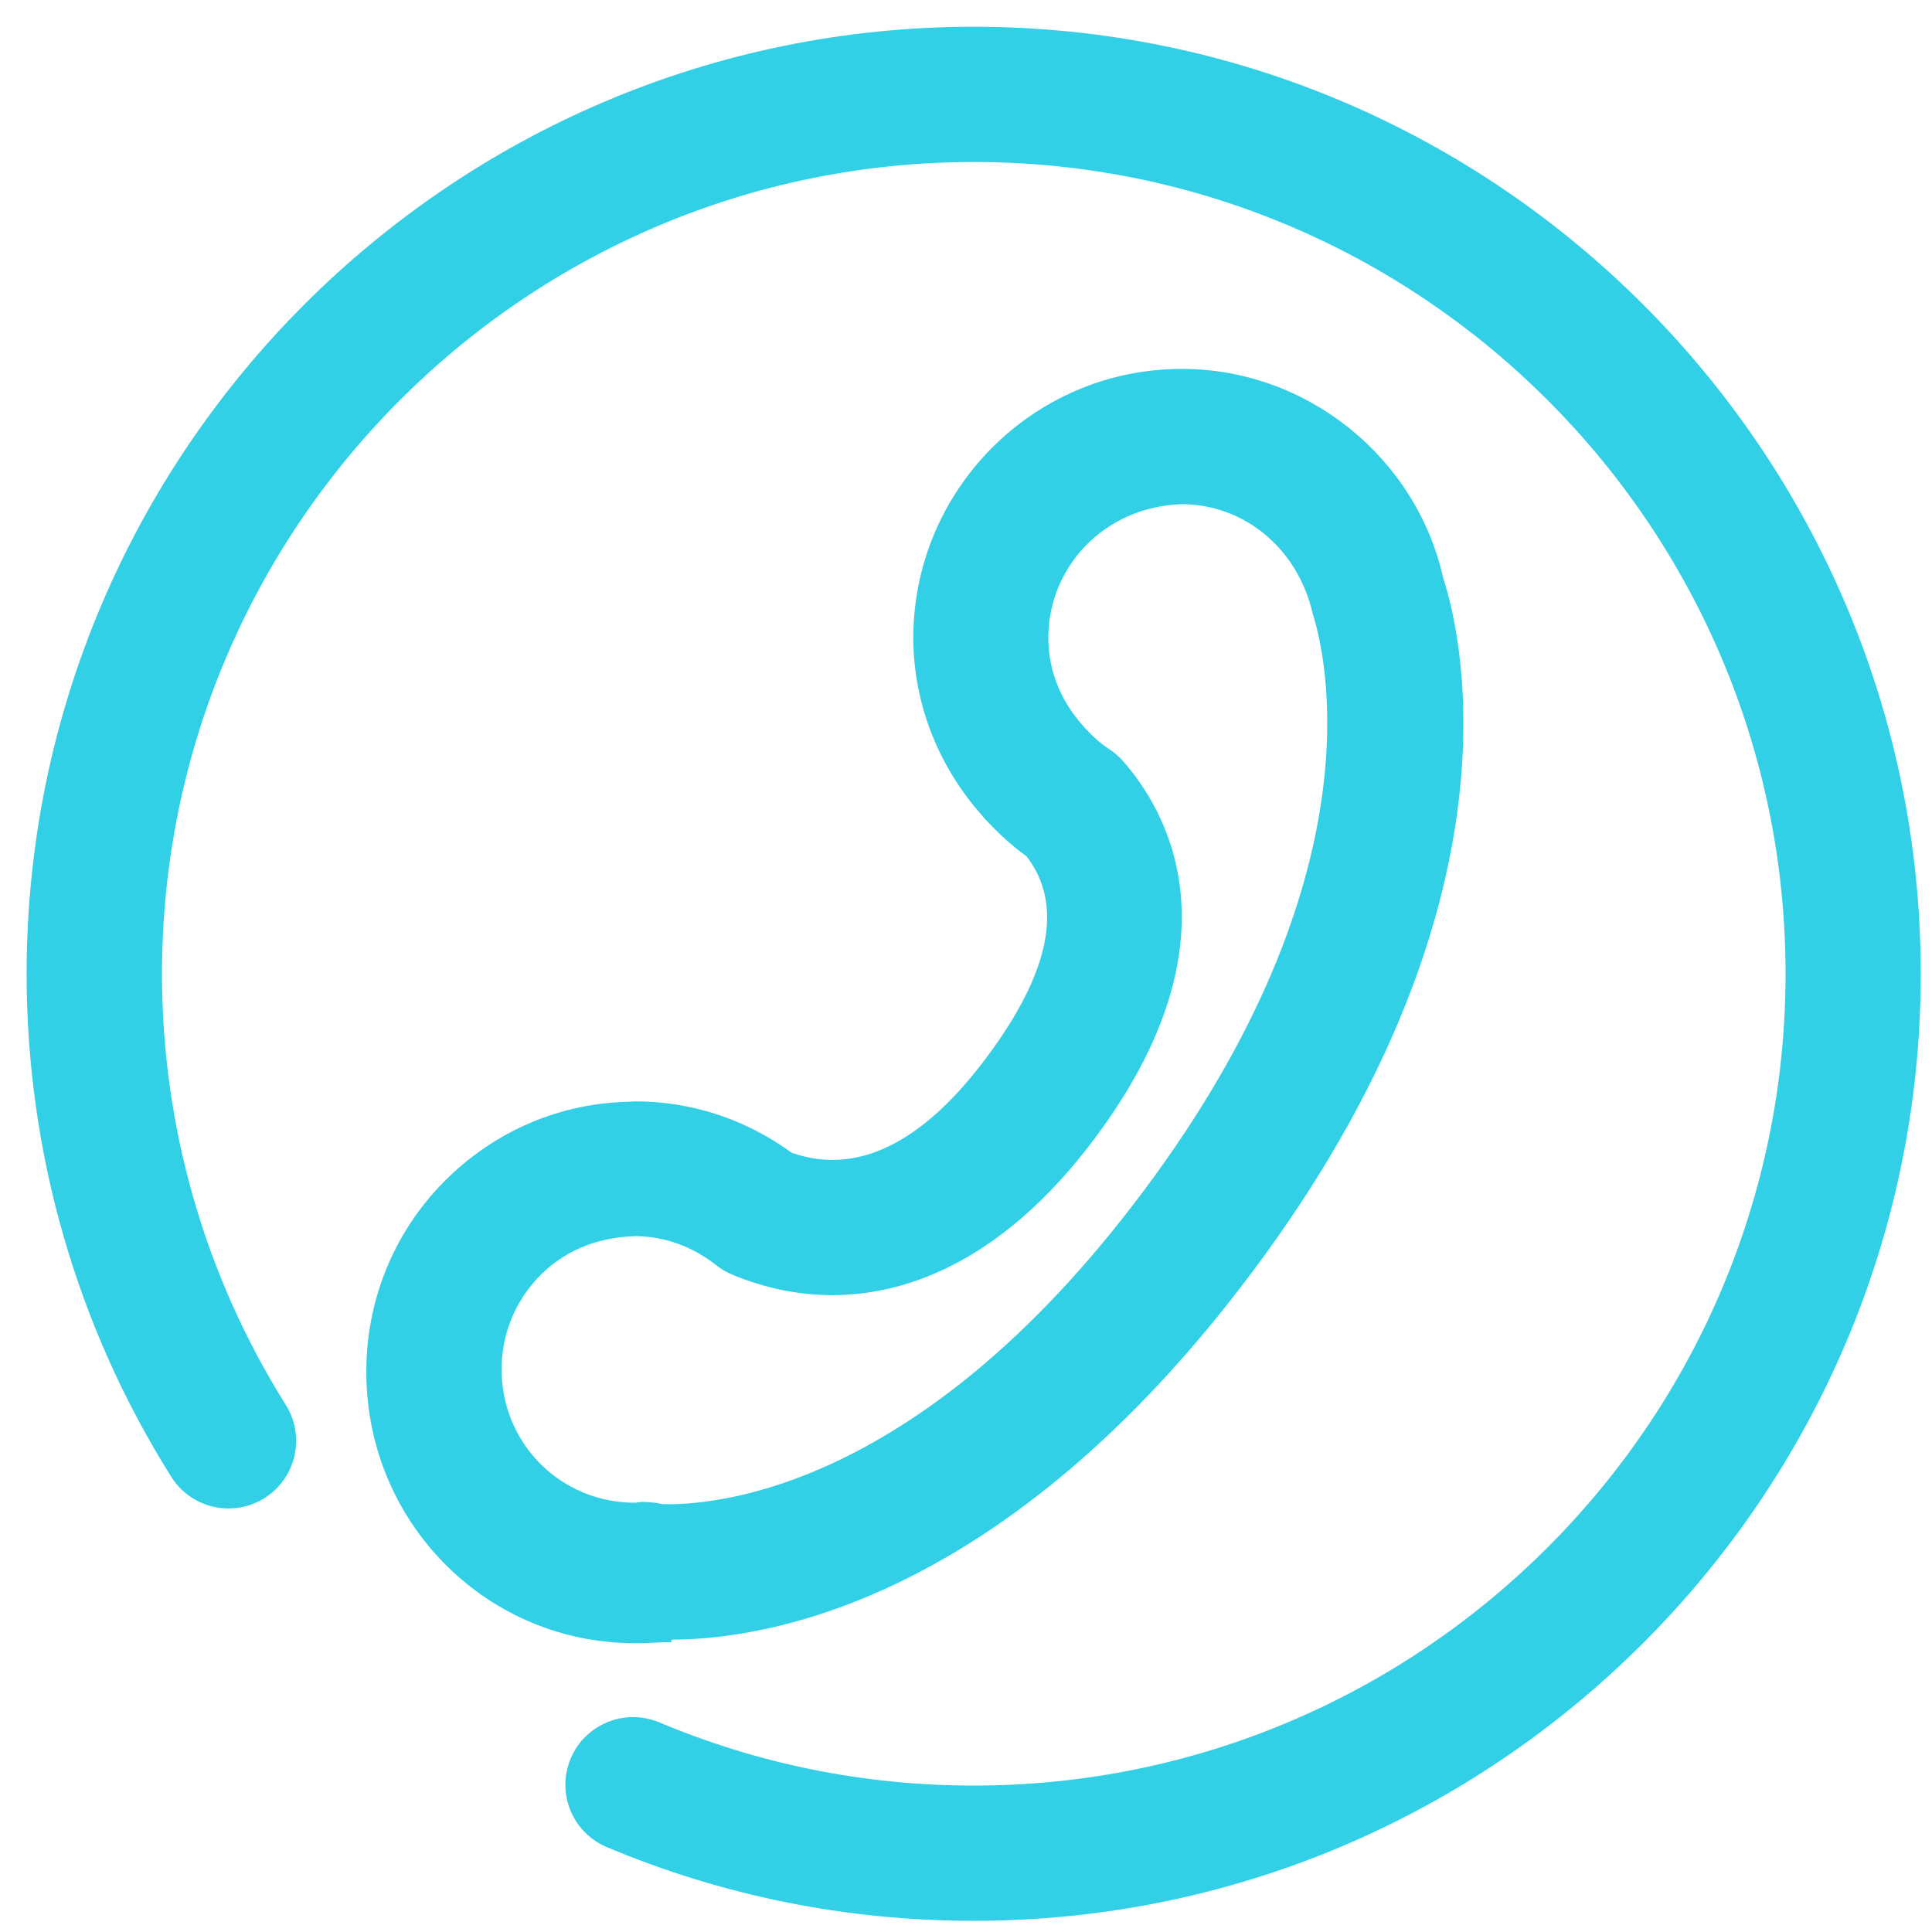 ﻿<?xml version="1.0" encoding="utf-8"?>
<svg version="1.1" xmlns:xlink="http://www.w3.org/1999/xlink" width="54px" height="54px" xmlns="http://www.w3.org/2000/svg">
  <g transform="matrix(1 0 0 1 -635 -456 )">
    <path d="M 18.768 45.828  L 18.768 45.899  C 18.384 45.899  18.103 45.928  17.937 45.928  L 17.743 45.928  C 13.652 45.928  10.357 42.656  10.242 38.572  C 10.179 36.566  10.904 34.625  12.278 33.166  C 13.652 31.707  15.51 30.853  17.516 30.796  C 17.536 30.796  17.737 30.784  17.754 30.784  C 19.325 30.784  20.831 31.276  22.127 32.219  C 23.943 32.861  25.78 31.963  27.573 29.558  C 29.359 27.17  29.735 25.276  28.69 23.932  C 28.318 23.664  27.959 23.345  27.605 22.967  C 27.542 22.906  27.485 22.841  27.43 22.772  C 26.257 21.447  25.583 19.77  25.53 18.042  C 25.416 13.896  28.684 10.431  32.812 10.315  C 32.831 10.315  33.024 10.311  33.042 10.311  C 36.515 10.311  39.586 12.772  40.341 16.166  C 40.952 18.05  42.511 25.512  35.013 35.536  C 28.075 44.826  21.343 45.828  18.768 45.828  Z M 18.526 42.042  C 19.646 42.068  25.532 41.91  31.975 33.272  C 38.556 24.473  37.058 18.302  36.69 17.152  C 36.271 15.311  34.753 14.093  33.034 14.093  C 30.865 14.154  29.247 15.874  29.302 17.934  C 29.335 19.026  29.853 19.823  30.28 20.296  C 30.294 20.312  30.308 20.327  30.32 20.343  C 30.558 20.601  30.78 20.794  31.003 20.938  C 31.142 21.03  31.272 21.14  31.383 21.266  C 32.542 22.573  34.786 26.219  30.597 31.82  C 27.892 35.44  25.119 36.198  23.27 36.2  C 22.319 36.2  21.375 36.005  20.463 35.625  C 20.306 35.56  20.156 35.471  20.022 35.365  C 19.552 34.995  18.776 34.552  17.752 34.552  C 16.63 34.583  15.711 34.997  15.032 35.717  C 14.351 36.442  13.992 37.389  14.022 38.383  C 14.079 40.414  15.715 42.001  17.743 42.001  C 17.752 42.001  17.754 42.003  17.746 42.005  C 17.817 41.993  17.894 41.983  17.939 41.979  C 18.138 41.981  18.337 41.997  18.526 42.042  Z M 27.217 53.688  C 23.66 53.688  20.209 52.993  16.959 51.627  C 15.996 51.22  15.546 50.113  15.951 49.151  C 16.357 48.186  17.465 47.739  18.428 48.141  C 21.209 49.31  24.166 49.907  27.217 49.907  C 39.729 49.907  49.907 39.729  49.907 27.217  C 49.907 14.707  39.729 4.528  27.217 4.528  C 14.705 4.528  4.528 14.707  4.528 27.219  C 4.528 31.497  5.725 35.662  7.988 39.267  C 8.542 40.152  8.276 41.318  7.392 41.873  C 6.508 42.428  5.341 42.162  4.786 41.277  C 2.14 37.066  0.744 32.205  0.744 27.219  C 0.744 12.624  12.618 0.748  27.215 0.748  C 41.812 0.748  53.686 12.622  53.686 27.219  C 53.686 41.814  41.812 53.688  27.217 53.688  Z " fill-rule="nonzero" fill="#31d0e6" stroke="none" transform="matrix(1 0 0 1 635 456 )" />
  </g>
</svg>